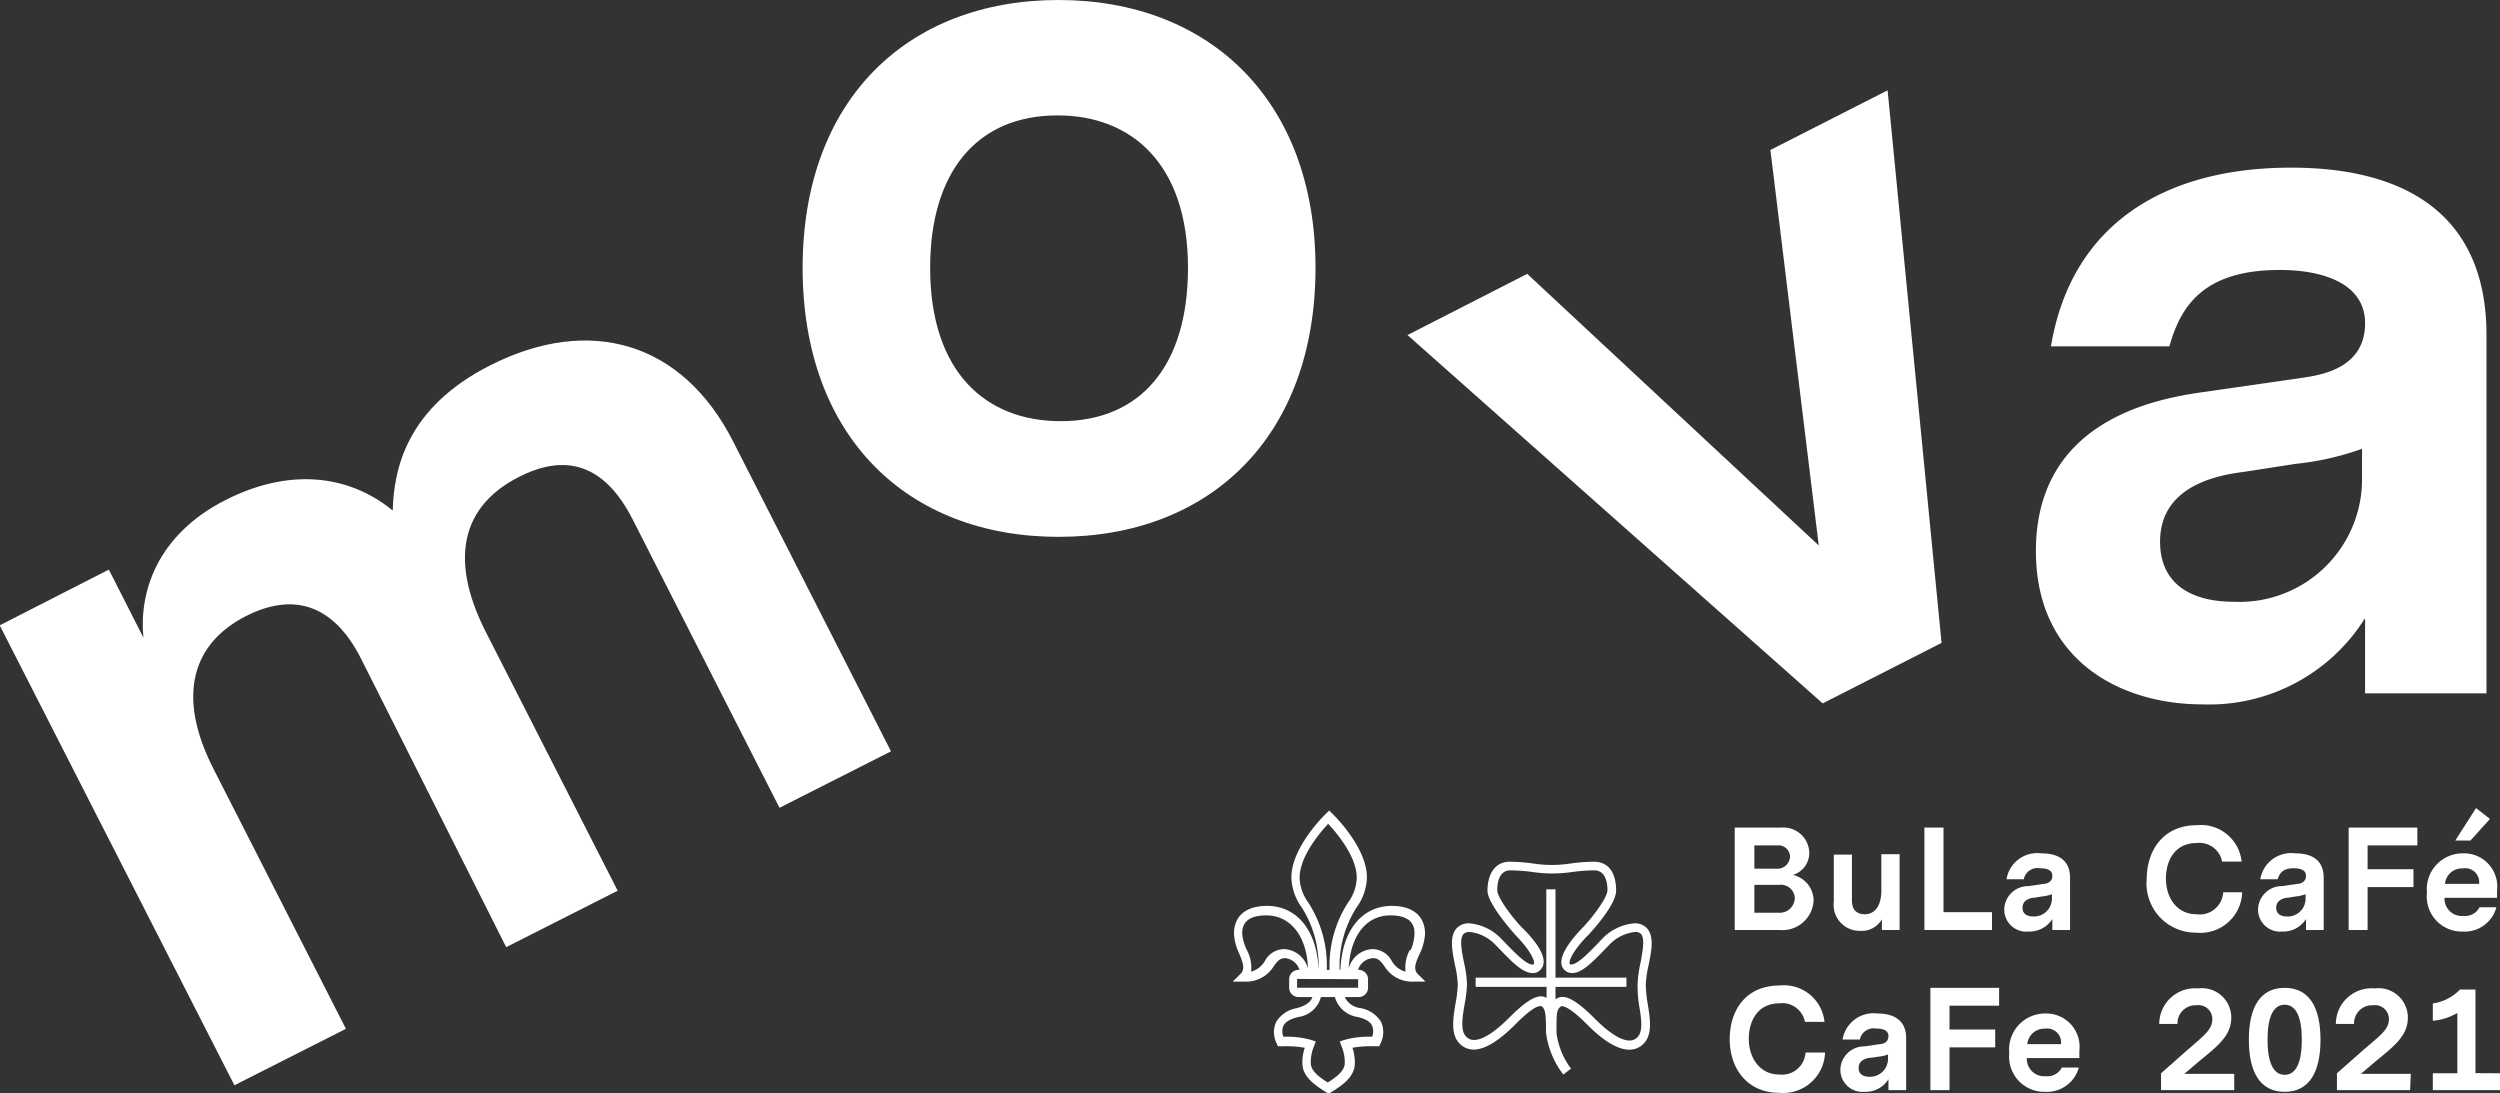 <?xml version="1.0" encoding="UTF-8" standalone="no"?>
<svg
   xmlns:dc="http://purl.org/dc/elements/1.1/"
   xmlns:cc="http://creativecommons.org/ns#"
   xmlns:rdf="http://www.w3.org/1999/02/22-rdf-syntax-ns#"
   xmlns:svg="http://www.w3.org/2000/svg"
   xmlns="http://www.w3.org/2000/svg"
   xmlns:sodipodi="http://sodipodi.sourceforge.net/DTD/sodipodi-0.dtd"
   xmlns:inkscape="http://www.inkscape.org/namespaces/inkscape"
   inkscape:version="1.0 (6e8a6fa690, 2020-07-08)"
   sodipodi:docname="logo.svg"
   id="svg50"
   version="1.1"
   viewBox="0 0 179.38 78.45">
  <rect x="0" y="0" width="179.38" height="78.45" fill="#333333" stroke="none"/>
  <defs
     id="defs54" />
  <sodipodi:namedview
     inkscape:current-layer="svg50"
     inkscape:window-maximized="1"
     inkscape:window-y="28"
     inkscape:window-x="0"
     inkscape:cy="59.14094"
     inkscape:cx="63.763907"
     inkscape:zoom="3.1831236"
     showgrid="false"
     id="namedview52"
     inkscape:window-height="1024"
     inkscape:window-width="1920"
     inkscape:pageshadow="2"
     inkscape:pageopacity="0"
     guidetolerance="10"
     gridtolerance="10"
     objecttolerance="10"
     borderopacity="1"
     bordercolor="#666666"
     pagecolor="#ffffff" />
  <title
     id="title2">Mova_Logo_black_def_rgb</title>
  <g
     style="fill:#ffffff;fill-opacity:1"
     data-name="Layer 1"
     id="Layer_1">
    <path
       style="fill:#ffffff;fill-opacity:1"
       id="path4"
       transform="translate(-309.12 -230.4)"
       d="M411,298.81a3.88,3.88,0,0,0,.37-1.41c0-1.26-.87-2-2.38-2-2.16,0-3.58,1.78-3.69,4.57h-.06a7.79,7.79,0,0,1,1.23-4.48,3.83,3.83,0,0,0,.73-2.13c0-2.17-2.38-4.48-2.48-4.58l-.23-.22-.23.22c-.1.1-2.48,2.41-2.48,4.58a3.83,3.83,0,0,0,.73,2.13,7.8,7.8,0,0,1,1.22,4.48h0c-.11-2.79-1.54-4.57-3.7-4.57-1.51,0-2.37.72-2.37,2a3.88,3.88,0,0,0,.37,1.41c.29.7.44,1.12.1,1.47l-.56.55h.79a2.33,2.33,0,0,0,2.16-1.11c.28-.38.43-.57.84-.57a1.22,1.22,0,0,1,1,.84h-.07a.67.67,0,0,0-.67.67v.61a.67.67,0,0,0,.67.67h1c-.09.27-.36.6-1.14.8a2.16,2.16,0,0,0-1.47,1,1.78,1.78,0,0,0,.05,1.54l.08.19h.39a7.71,7.71,0,0,1,1.54.11,3.2,3.2,0,0,0-.17,1.12c0,1,1,1.61,1.59,2l.29.18.29-.18c.59-.37,1.59-1,1.59-2a3.24,3.24,0,0,0-.17-1.12,7.71,7.71,0,0,1,1.54-.11h.38l.09-.19a1.8,1.8,0,0,0,.05-1.55,2.18,2.18,0,0,0-1.5-1,1.41,1.41,0,0,1-1.11-.79h1a.67.67,0,0,0,.67-.67v-.61a.67.67,0,0,0-.67-.67h-.05a1.21,1.21,0,0,1,1.05-.84c.41,0,.56.19.84.57a2.33,2.33,0,0,0,2.16,1.11h.79l-.56-.55C410.52,299.93,410.67,299.51,411,298.81ZM403,295.17a3.19,3.19,0,0,1-.63-1.79c0-1.53,1.47-3.25,2.05-3.87.58.62,2.05,2.34,2.05,3.87a3.19,3.19,0,0,1-.63,1.79,8.32,8.32,0,0,0-1.32,4.82h-.2A8.32,8.32,0,0,0,403,295.17Zm-1.74,3.33a1.58,1.58,0,0,0-1.37.83,1.66,1.66,0,0,1-1,.79,2.63,2.63,0,0,0-.31-1.56,3.35,3.35,0,0,1-.33-1.16c0-.33,0-1.32,1.72-1.32s2.92,1.45,3,3.82A1.87,1.87,0,0,0,401.29,298.5Zm5.31,4.88c.2.05.82.2,1,.62a1,1,0,0,1,0,.79,6.38,6.38,0,0,0-2,.23l-.32.11.12.32a3,3,0,0,1,.24,1.23c0,.6-.74,1.09-1.22,1.39-.48-.3-1.22-.79-1.22-1.39a3,3,0,0,1,.24-1.23l.12-.32-.32-.11a6.41,6.41,0,0,0-2-.23,1,1,0,0,1,0-.79c.21-.42.83-.57,1.07-.63a1.94,1.94,0,0,0,1.62-1.43h1A2,2,0,0,0,406.6,303.38Zm0-2.72v.61h-4.38v-.63Zm3.71-2.1a2.63,2.63,0,0,0-.31,1.56,1.64,1.64,0,0,1-1-.79,1.58,1.58,0,0,0-1.37-.83,1.85,1.85,0,0,0-1.71,1.4c.12-2.37,1.26-3.82,3-3.82s1.72,1,1.72,1.32A3.32,3.32,0,0,1,410.35,298.56Z" />
    <path
       style="fill:#ffffff;fill-opacity:1"
       id="path6"
       transform="translate(-309.12 -230.4)"
       d="M427.21,301.06a7.45,7.45,0,0,1,.21-1.45c.2-1,.41-2.07-.16-2.64a1.19,1.19,0,0,0-.87-.32h0a3.63,3.63,0,0,0-2.31,1.11l-.34.36c-.57.59-1.43,1.48-1.86,1.48-.06,0-.07,0-.1,0-.19-.19.28-1.09,1.3-2.11,0,0,2-2.09,2-3.19s-.42-2.07-1.6-2.07a13.53,13.53,0,0,0-1.83.15,8.55,8.55,0,0,1-2.37,0,13.53,13.53,0,0,0-1.83-.15c-1.18,0-1.6,1.07-1.6,2.07s2,3.17,2,3.19c1,1,1.49,1.92,1.3,2.11,0,0,0,.05-.1,0-.43,0-1.29-.89-1.86-1.48l-.35-.36a3.58,3.58,0,0,0-2.3-1.11h0a1.19,1.19,0,0,0-.87.32c-.57.57-.36,1.63-.16,2.64a7.45,7.45,0,0,1,.21,1.45,8.73,8.73,0,0,1-.16,1.32c-.18,1.1-.37,2.23.29,2.9a1.4,1.4,0,0,0,1,.43c.8,0,1.81-.61,3-1.81s1.62-1.31,1.8-1.31a.15.15,0,0,1,.13.05c.23.23.27.53.27,1.86a6.21,6.21,0,0,0,1.24,3l.52-.4h0l.05,0a5.44,5.44,0,0,1-1.06-2.59c0-1.33,0-1.63.27-1.86a.15.15,0,0,1,.13-.05c.18,0,.67.17,1.8,1.31,1.79,1.81,3.19,2.24,4.05,1.38.66-.67.47-1.8.29-2.9A8.73,8.73,0,0,1,427.21,301.06Zm-.49,1.43c.16.93.32,1.9-.11,2.33a.76.76,0,0,1-.57.24c-.43,0-1.21-.28-2.54-1.62-1-1-1.74-1.51-2.27-1.51a.8.8,0,0,0-.5.18v-.9h5.09v-.66h-5.09v-6.34h-.66v6.34H415v.66h5.09V302a.84.84,0,0,0-.39-.11h0c-.53,0-1.23.47-2.27,1.51-1.33,1.34-2.12,1.62-2.54,1.62a.76.76,0,0,1-.57-.24c-.43-.43-.27-1.4-.11-2.33a9.41,9.41,0,0,0,.17-1.43,8.43,8.43,0,0,0-.22-1.58c-.16-.81-.35-1.72,0-2.05a.62.62,0,0,1,.41-.12h0a3,3,0,0,1,1.84.91l.34.35c.95,1,1.67,1.68,2.33,1.69a.7.7,0,0,0,.57-.24c.75-.75-.5-2.23-1.3-3-.54-.54-1.8-2.12-1.8-2.72,0-.42.09-1.41.94-1.41a12.8,12.8,0,0,1,1.75.14,9.74,9.74,0,0,0,2.53,0,12.8,12.8,0,0,1,1.75-.14c.85,0,.94,1,.94,1.41,0,.6-1.26,2.18-1.8,2.72-.8.82-2,2.29-1.3,3a.76.76,0,0,0,.57.24c.66,0,1.38-.7,2.33-1.69l.34-.35a3,3,0,0,1,1.84-.91h0a.58.58,0,0,1,.4.12c.33.33.14,1.24,0,2.05a8.43,8.43,0,0,0-.22,1.58A9.41,9.41,0,0,0,426.72,302.49Z" />
    <path
       style="fill:#ffffff;fill-opacity:1"
       id="path8"
       transform="translate(-309.12 -230.4)"
       d="M436.81,297.13h-3.22v-7.35h3.35a1.86,1.86,0,0,1,2,1.8,1.66,1.66,0,0,1-1.17,1.6,1.9,1.9,0,0,1,1.48,1.83A2.24,2.24,0,0,1,436.81,297.13Zm-.25-4.4a.91.91,0,0,0,1-.87.84.84,0,0,0-.95-.8H435v1.67Zm1.34,2.1a1,1,0,0,0-1.13-.94H435v2h1.73A1.08,1.08,0,0,0,437.9,294.83Z" />
    <path
       style="fill:#ffffff;fill-opacity:1"
       id="path10"
       transform="translate(-309.12 -230.4)"
       d="M445.42,297.13h-1.27v-.77a1.65,1.65,0,0,1-1.51.83,1.87,1.87,0,0,1-1.94-2.11v-3.36H442V295c0,.74.39,1,.95,1s1.16-.45,1.16-1.7v-2.61h1.31Z" />
    <path
       style="fill:#ffffff;fill-opacity:1"
       id="path12"
       transform="translate(-309.12 -230.4)"
       d="M452.05,297.13H447.2v-7.35h1.37v6.07h3.48Z" />
    <path
       style="fill:#ffffff;fill-opacity:1"
       id="path14"
       transform="translate(-309.12 -230.4)"
       d="M457.65,293.38v3.75h-1.27v-.79a1.93,1.93,0,0,1-1.7.9,1.58,1.58,0,0,1-1.75-1.6,1.71,1.71,0,0,1,1.73-1.66l1.09-.16c.21,0,.63-.12.63-.57s-.43-.55-.89-.55a1,1,0,0,0-1.16.79h-1.24a2.24,2.24,0,0,1,2.51-1.86C456.79,291.63,457.65,292.11,457.65,293.38Zm-1.3,1.48v-.3a2.58,2.58,0,0,1-.7.16l-.54.09c-.23,0-.87.12-.87.72,0,.43.31.63.77.63A1.29,1.29,0,0,0,456.35,294.86Z" />
    <path
       style="fill:#ffffff;fill-opacity:1"
       id="path16"
       transform="translate(-309.12 -230.4)"
       d="M468.64,294.42H470a3,3,0,0,1-3.3,2.9,3.53,3.53,0,0,1-3.55-3.85c0-2,1.15-3.86,3.6-3.86a2.93,2.93,0,0,1,3.21,2.61h-1.4a1.66,1.66,0,0,0-1.84-1.33c-1.5,0-2.19,1.2-2.19,2.55s.77,2.56,2.19,2.56A1.69,1.69,0,0,0,468.64,294.42Z" />
    <path
       style="fill:#ffffff;fill-opacity:1"
       id="path18"
       transform="translate(-309.12 -230.4)"
       d="M475.85,293.38v3.75h-1.27v-.79a1.92,1.92,0,0,1-1.7.9,1.58,1.58,0,0,1-1.74-1.6,1.71,1.71,0,0,1,1.72-1.66l1.09-.16c.21,0,.63-.12.63-.57s-.43-.55-.89-.55c-.81,0-1,.38-1.15.79H471.3a2.24,2.24,0,0,1,2.51-1.86C475,291.63,475.85,292.11,475.85,293.38Zm-1.3,1.48v-.3a2.59,2.59,0,0,1-.69.16l-.55.09c-.23,0-.87.12-.87.72,0,.43.32.63.78.63A1.28,1.28,0,0,0,474.55,294.86Z" />
    <path
       style="fill:#ffffff;fill-opacity:1"
       id="path20"
       transform="translate(-309.12 -230.4)"
       d="M479,297.13h-1.36v-7.35h4.93v1.28H479v1.71h3.29v1.28H479Z" />
    <path
       style="fill:#ffffff;fill-opacity:1"
       id="path22"
       transform="translate(-309.12 -230.4)"
       d="M484.52,294.82a1.24,1.24,0,0,0,1.36,1.3,1.16,1.16,0,0,0,1.15-.62h1.21a2.35,2.35,0,0,1-2.41,1.74,2.51,2.51,0,0,1-2.57-2.78,2.57,2.57,0,0,1,2.6-2.83,2.38,2.38,0,0,1,2.43,2.65v.54Zm0-1H487a1,1,0,0,0-1.16-1.11A1.22,1.22,0,0,0,484.55,293.86Zm.77-3.11,1.49-2.33,1,.78-1.4,1.55Z" />
    <path
       style="fill:#ffffff;fill-opacity:1"
       id="path24"
       transform="translate(-309.12 -230.4)"
       d="M438.67,305.92h1.4a3,3,0,0,1-3.3,2.89c-2.3,0-3.54-1.77-3.54-3.84s1.14-3.86,3.6-3.86a2.92,2.92,0,0,1,3.2,2.61h-1.4a1.66,1.66,0,0,0-1.84-1.33c-1.5,0-2.19,1.2-2.19,2.55s.78,2.56,2.19,2.56A1.69,1.69,0,0,0,438.67,305.92Z" />
    <path
       style="fill:#ffffff;fill-opacity:1"
       id="path26"
       transform="translate(-309.12 -230.4)"
       d="M445.89,304.88v3.74h-1.27v-.78a1.93,1.93,0,0,1-1.7.9,1.59,1.59,0,0,1-1.75-1.61,1.71,1.71,0,0,1,1.73-1.65l1.09-.16c.21,0,.63-.12.63-.57s-.43-.55-.9-.55a1,1,0,0,0-1.15.79h-1.24a2.25,2.25,0,0,1,2.51-1.87C445,303.12,445.89,303.61,445.89,304.88Zm-1.3,1.48v-.3a2.58,2.58,0,0,1-.7.16l-.54.08c-.23,0-.87.13-.87.73,0,.43.31.63.77.63A1.29,1.29,0,0,0,444.59,306.36Z" />
    <path
       style="fill:#ffffff;fill-opacity:1"
       id="path28"
       transform="translate(-309.12 -230.4)"
       d="M449,308.62h-1.37v-7.34h4.93v1.28H449v1.71h3.28v1.28H449Z" />
    <path
       style="fill:#ffffff;fill-opacity:1"
       id="path30"
       transform="translate(-309.12 -230.4)"
       d="M454.55,306.32a1.25,1.25,0,0,0,1.37,1.3,1.16,1.16,0,0,0,1.14-.62h1.22a2.37,2.37,0,0,1-2.42,1.74,2.52,2.52,0,0,1-2.57-2.78,2.58,2.58,0,0,1,2.6-2.84,2.39,2.39,0,0,1,2.43,2.66v.54Zm0-1H457a1,1,0,0,0-1.16-1.11A1.22,1.22,0,0,0,454.58,305.36Z" />
    <path
       style="fill:#ffffff;fill-opacity:1"
       id="path32"
       transform="translate(-309.12 -230.4)"
       d="M469.43,308.62h-5.25v-1.21l1.73-1.53c1.32-1.16,1.95-1.58,1.95-2.35a1,1,0,0,0-1.15-1,1.29,1.29,0,0,0-1.35,1.34h-1.31a2.57,2.57,0,0,1,2.79-2.55,2.11,2.11,0,0,1,2.38,2.08c0,1.33-1,2.07-2.3,3.14l-1.07.91h3.58Z" />
    <path
       style="fill:#ffffff;fill-opacity:1"
       id="path34"
       transform="translate(-309.12 -230.4)"
       d="M475.62,305c0,2.28-.77,3.74-2.57,3.74s-2.57-1.46-2.57-3.74.78-3.72,2.57-3.72S475.62,302.72,475.62,305Zm-1.34,0c0-1.58-.39-2.51-1.23-2.51s-1.23.93-1.23,2.51.39,2.52,1.23,2.52S474.28,306.59,474.28,305Z" />
    <path
       style="fill:#ffffff;fill-opacity:1"
       id="path36"
       transform="translate(-309.12 -230.4)"
       d="M482.05,308.62H476.8v-1.21l1.73-1.53c1.33-1.16,2-1.58,2-2.35a1,1,0,0,0-1.15-1,1.29,1.29,0,0,0-1.35,1.34h-1.31a2.57,2.57,0,0,1,2.79-2.55,2.11,2.11,0,0,1,2.38,2.08c0,1.33-1,2.07-2.3,3.14l-1.07.91h3.58Z" />
    <path
       style="fill:#ffffff;fill-opacity:1"
       id="path38"
       transform="translate(-309.12 -230.4)"
       d="M488.51,307.41v1.21h-4.83v-1.21h1.76v-4.33a4.08,4.08,0,0,1-1.76.56V302.4a3.37,3.37,0,0,0,1.95-1h1.11v6Z" />
  </g>
  <path
     style="fill:#ffffff;fill-opacity:1"
     d="m 178.41,24.04 v 25.71 h -8.71 v -5.4 a 13.19,13.19 0 0 1 -11.67,6.19 c -5.9,0 -11.95,-3.17 -11.95,-11 0,-9.29 8.43,-10.88 11.81,-11.38 l 7.49,-1.08 c 1.44,-0.22 4.32,-0.79 4.32,-3.89 0,-2.81 -2.95,-3.82 -6.12,-3.82 -5.55,0 -7.13,2.67 -7.92,5.48 h -8.5 c 1.44,-8.64 8,-12.82 17.21,-12.82 8.14,-0.01 14.04,3.3 14.04,12.01 z m -8.93,10.16 v -2 a 20,20 0 0 1 -4.75,1.08 l -3.74,0.58 c -1.59,0.21 -6,0.86 -6,5 0,3 2.16,4.32 5.33,4.32 a 8.8,8.8 0 0 0 9.16,-8.98 z"
     id="path41" />
  <path
     style="fill:#ffffff;fill-opacity:1"
     d="m 94.39,19.22 c 0,12.1 -7.56,19.3 -18.43,19.3 -10.87,0 -18.37,-7.2 -18.37,-19.3 C 57.59,7.12 65.15,0 75.96,0 86.77,0 94.39,7.2 94.39,19.22 Z m -27.65,0 c 0,7.49 4,11 9.36,11 5.76,0 9.14,-4 9.14,-11 0,-7.41 -4,-10.94 -9.36,-10.94 -5.76,0 -9.14,4.03 -9.14,10.94 z"
     id="path43" />
  <path
     style="fill:#ffffff;fill-opacity:1"
     d="m 135.44,6.48 3.87,39.65 -8.53,4.34 -29.79,-26.43 8.59,-4.39 20.92,19.49 -3.47,-28.38 z"
     id="path45" />
  <path
     style="fill:#ffffff;fill-opacity:1"
     d="m 52.59,31.65 11.34,22.26 -8,4.05 -10.55,-20.72 c -2,-3.91 -4.78,-4.76 -8.18,-3 -3.78,1.93 -5.17,5.55 -2.33,11.13 l 9.45,18.54 -8,4.05 -10.44,-20.75 c -2,-3.91 -4.9,-4.7 -8.24,-3 -3.72,1.9 -5.08,5.58 -2.3,11 l 9.48,18.61 -8,4.05 -16.84,-33 7.83,-4 2.48,4.88 c -0.31,-3.15 0.88,-7.32 5.89,-9.87 4.42,-2.25 8.71,-1.93 12,0.75 0.08,-3 1,-7.38 7,-10.42 7.13,-3.61 13.78,-1.68 17.41,5.44 z"
     id="path47" />
</svg>
